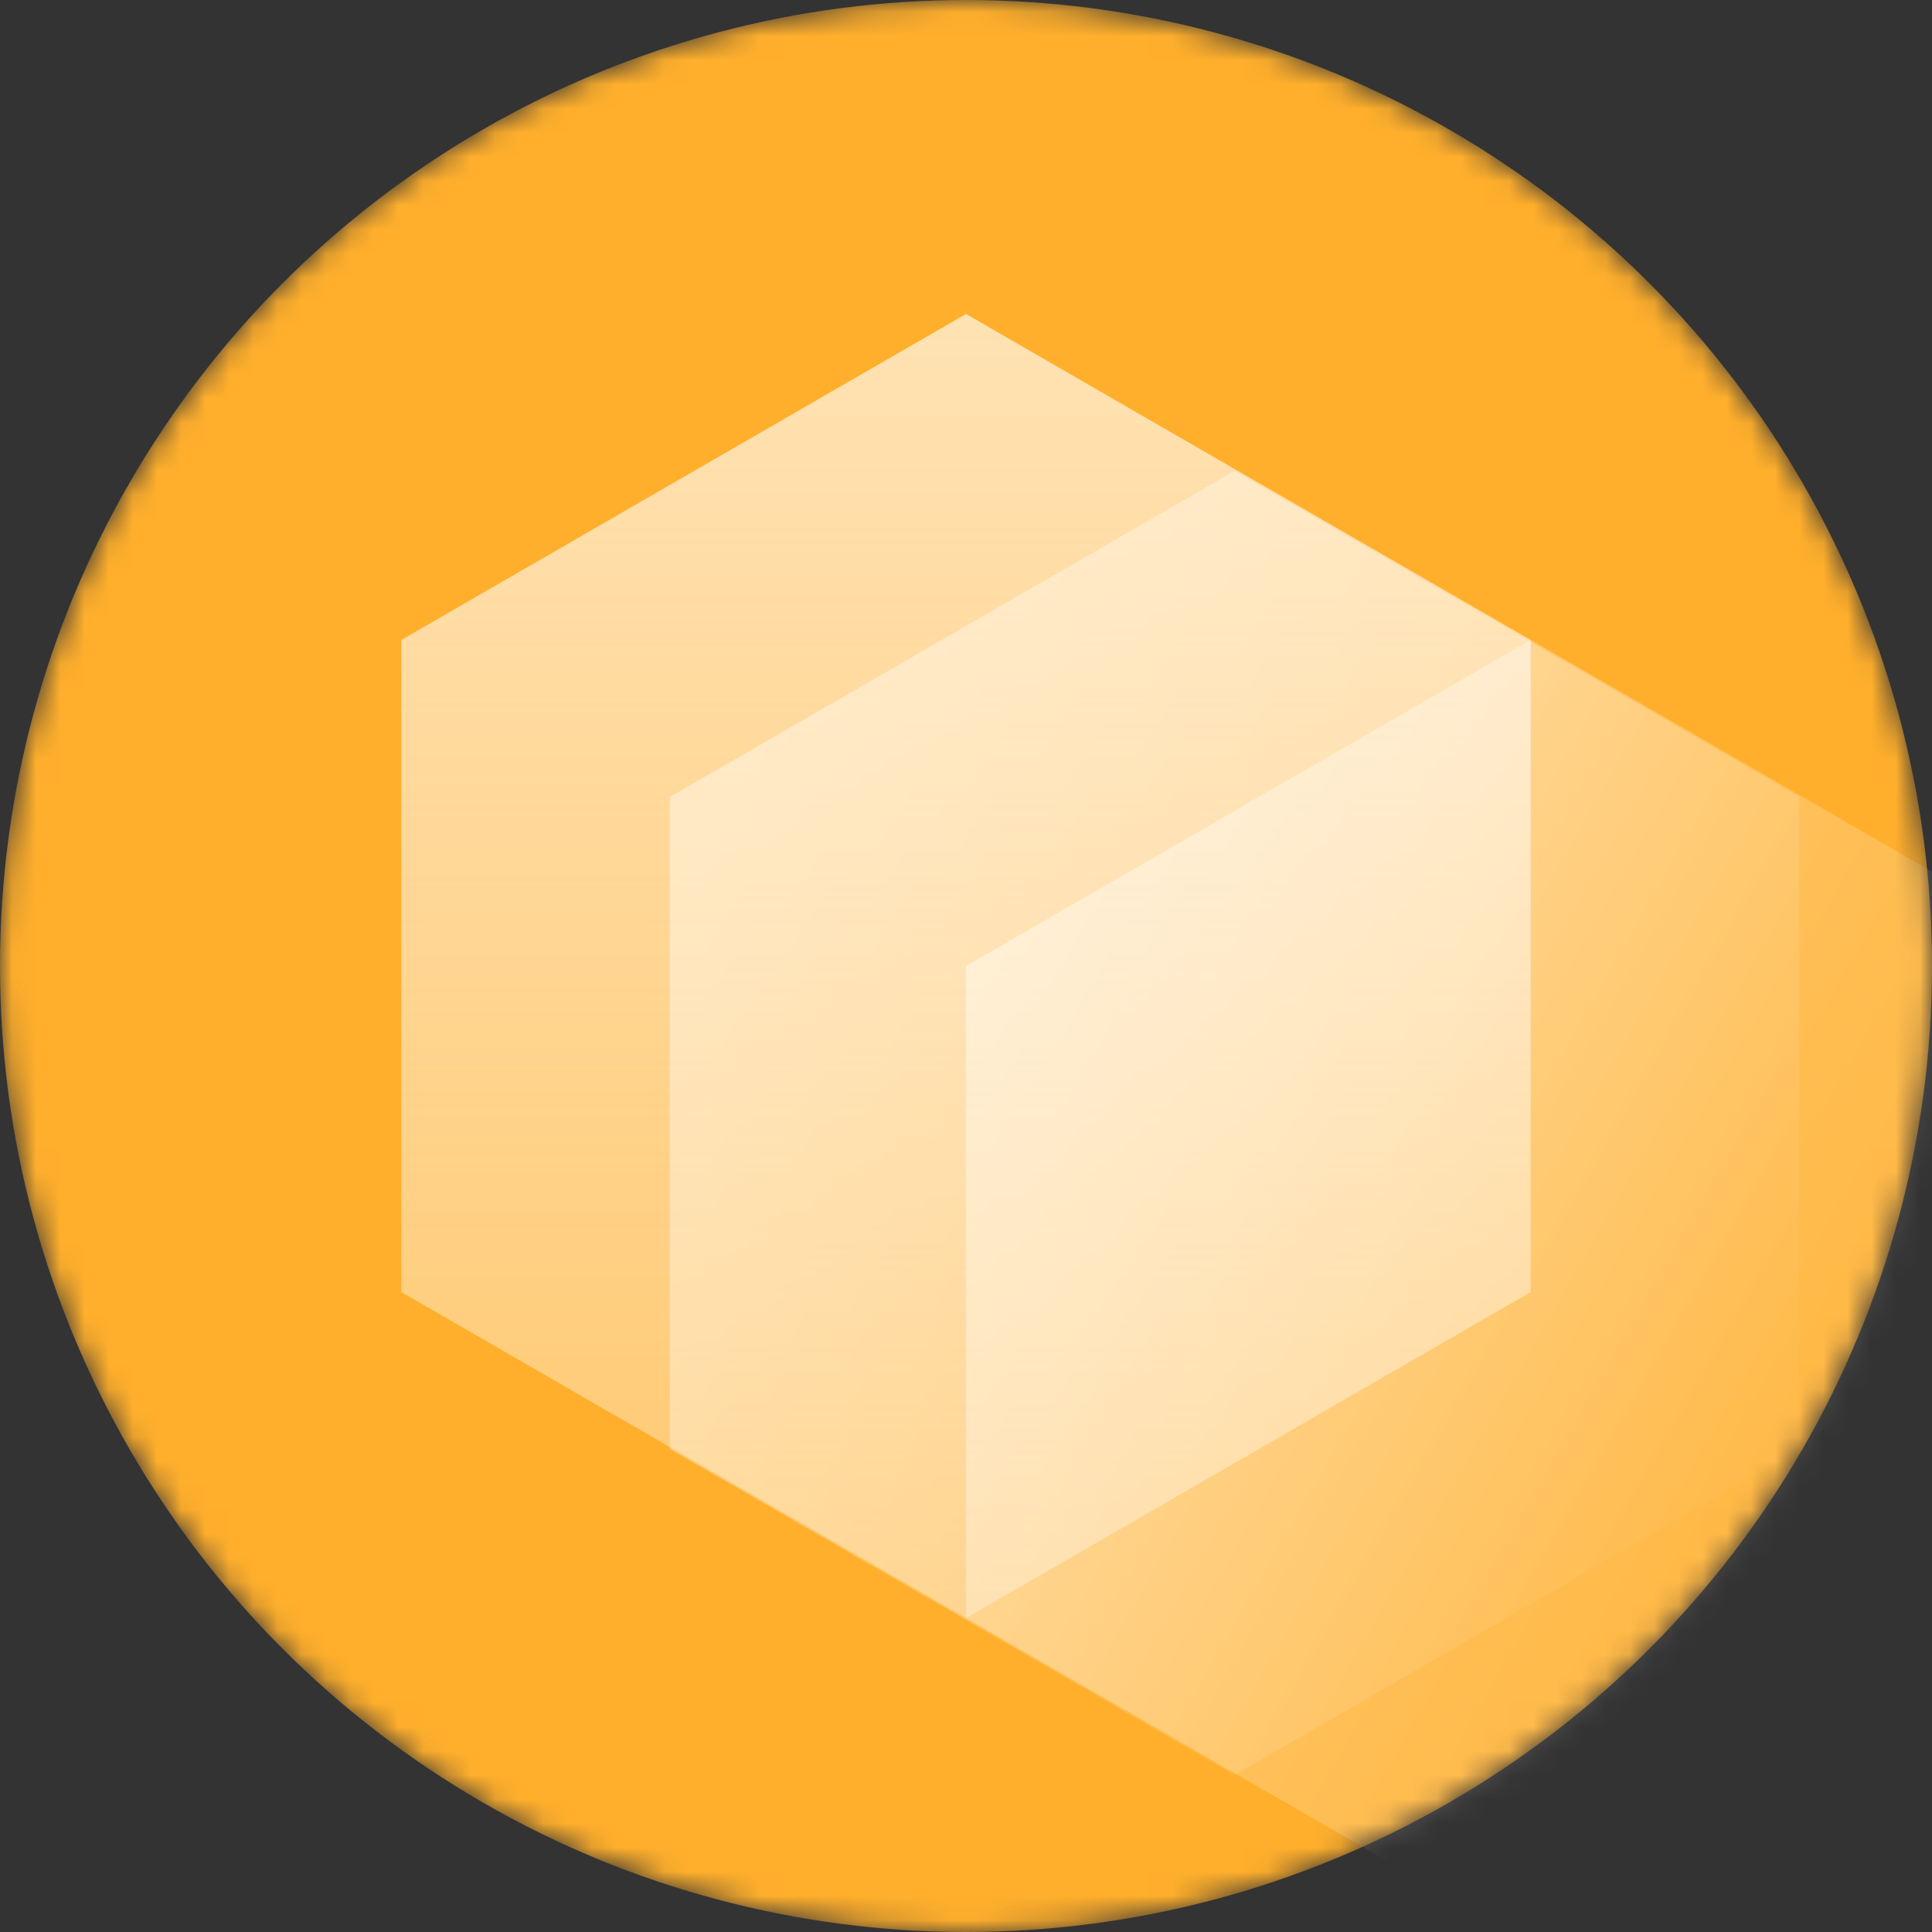 <svg width="80" height="80" viewBox="0 0 80 80" fill="none" xmlns="http://www.w3.org/2000/svg">
<rect x="0" y="0" width="80" height="80" fill="#333333" stroke="none"/>
<mask id="mask0" mask-type="alpha" maskUnits="userSpaceOnUse" x="0" y="0" width="80" height="80">
<circle cx="40" cy="40" r="40" fill="#FFAF2C"/>
</mask>
<g mask="url(#mask0)">
<circle cx="40" cy="40" r="40" fill="#FFAF2C"/>
<path d="M40 13L63.383 26.5V53.5L40 67L16.617 53.5V26.5L40 13Z" fill="url(#paint0_linear)"/>
<path d="M63.383 26.5L86.765 40V67L63.383 80.5L40 67V40L63.383 26.5Z" fill="url(#paint1_linear)" fill-opacity="0.85"/>
<path d="M51.117 19.5L74.5 33V60L51.117 73.5L27.735 60V33L51.117 19.5Z" fill="url(#paint2_linear)" fill-opacity="0.85"/>
</g>
<defs>
<linearGradient id="paint0_linear" x1="40" y1="13" x2="40" y2="67" gradientUnits="userSpaceOnUse">
<stop stop-color="#FFE2B3"/>
<stop offset="1" stop-color="#FFE2B3" stop-opacity="0.5"/>
</linearGradient>
<linearGradient id="paint1_linear" x1="87" y1="67.5" x2="40" y2="40.5" gradientUnits="userSpaceOnUse">
<stop stop-color="white" stop-opacity="0"/>
<stop offset="1" stop-color="white" stop-opacity="0.5"/>
</linearGradient>
<linearGradient id="paint2_linear" x1="76" y1="61" x2="29" y2="34" gradientUnits="userSpaceOnUse">
<stop stop-color="white" stop-opacity="0"/>
<stop offset="1" stop-color="white" stop-opacity="0.5"/>
</linearGradient>
</defs>
</svg>
